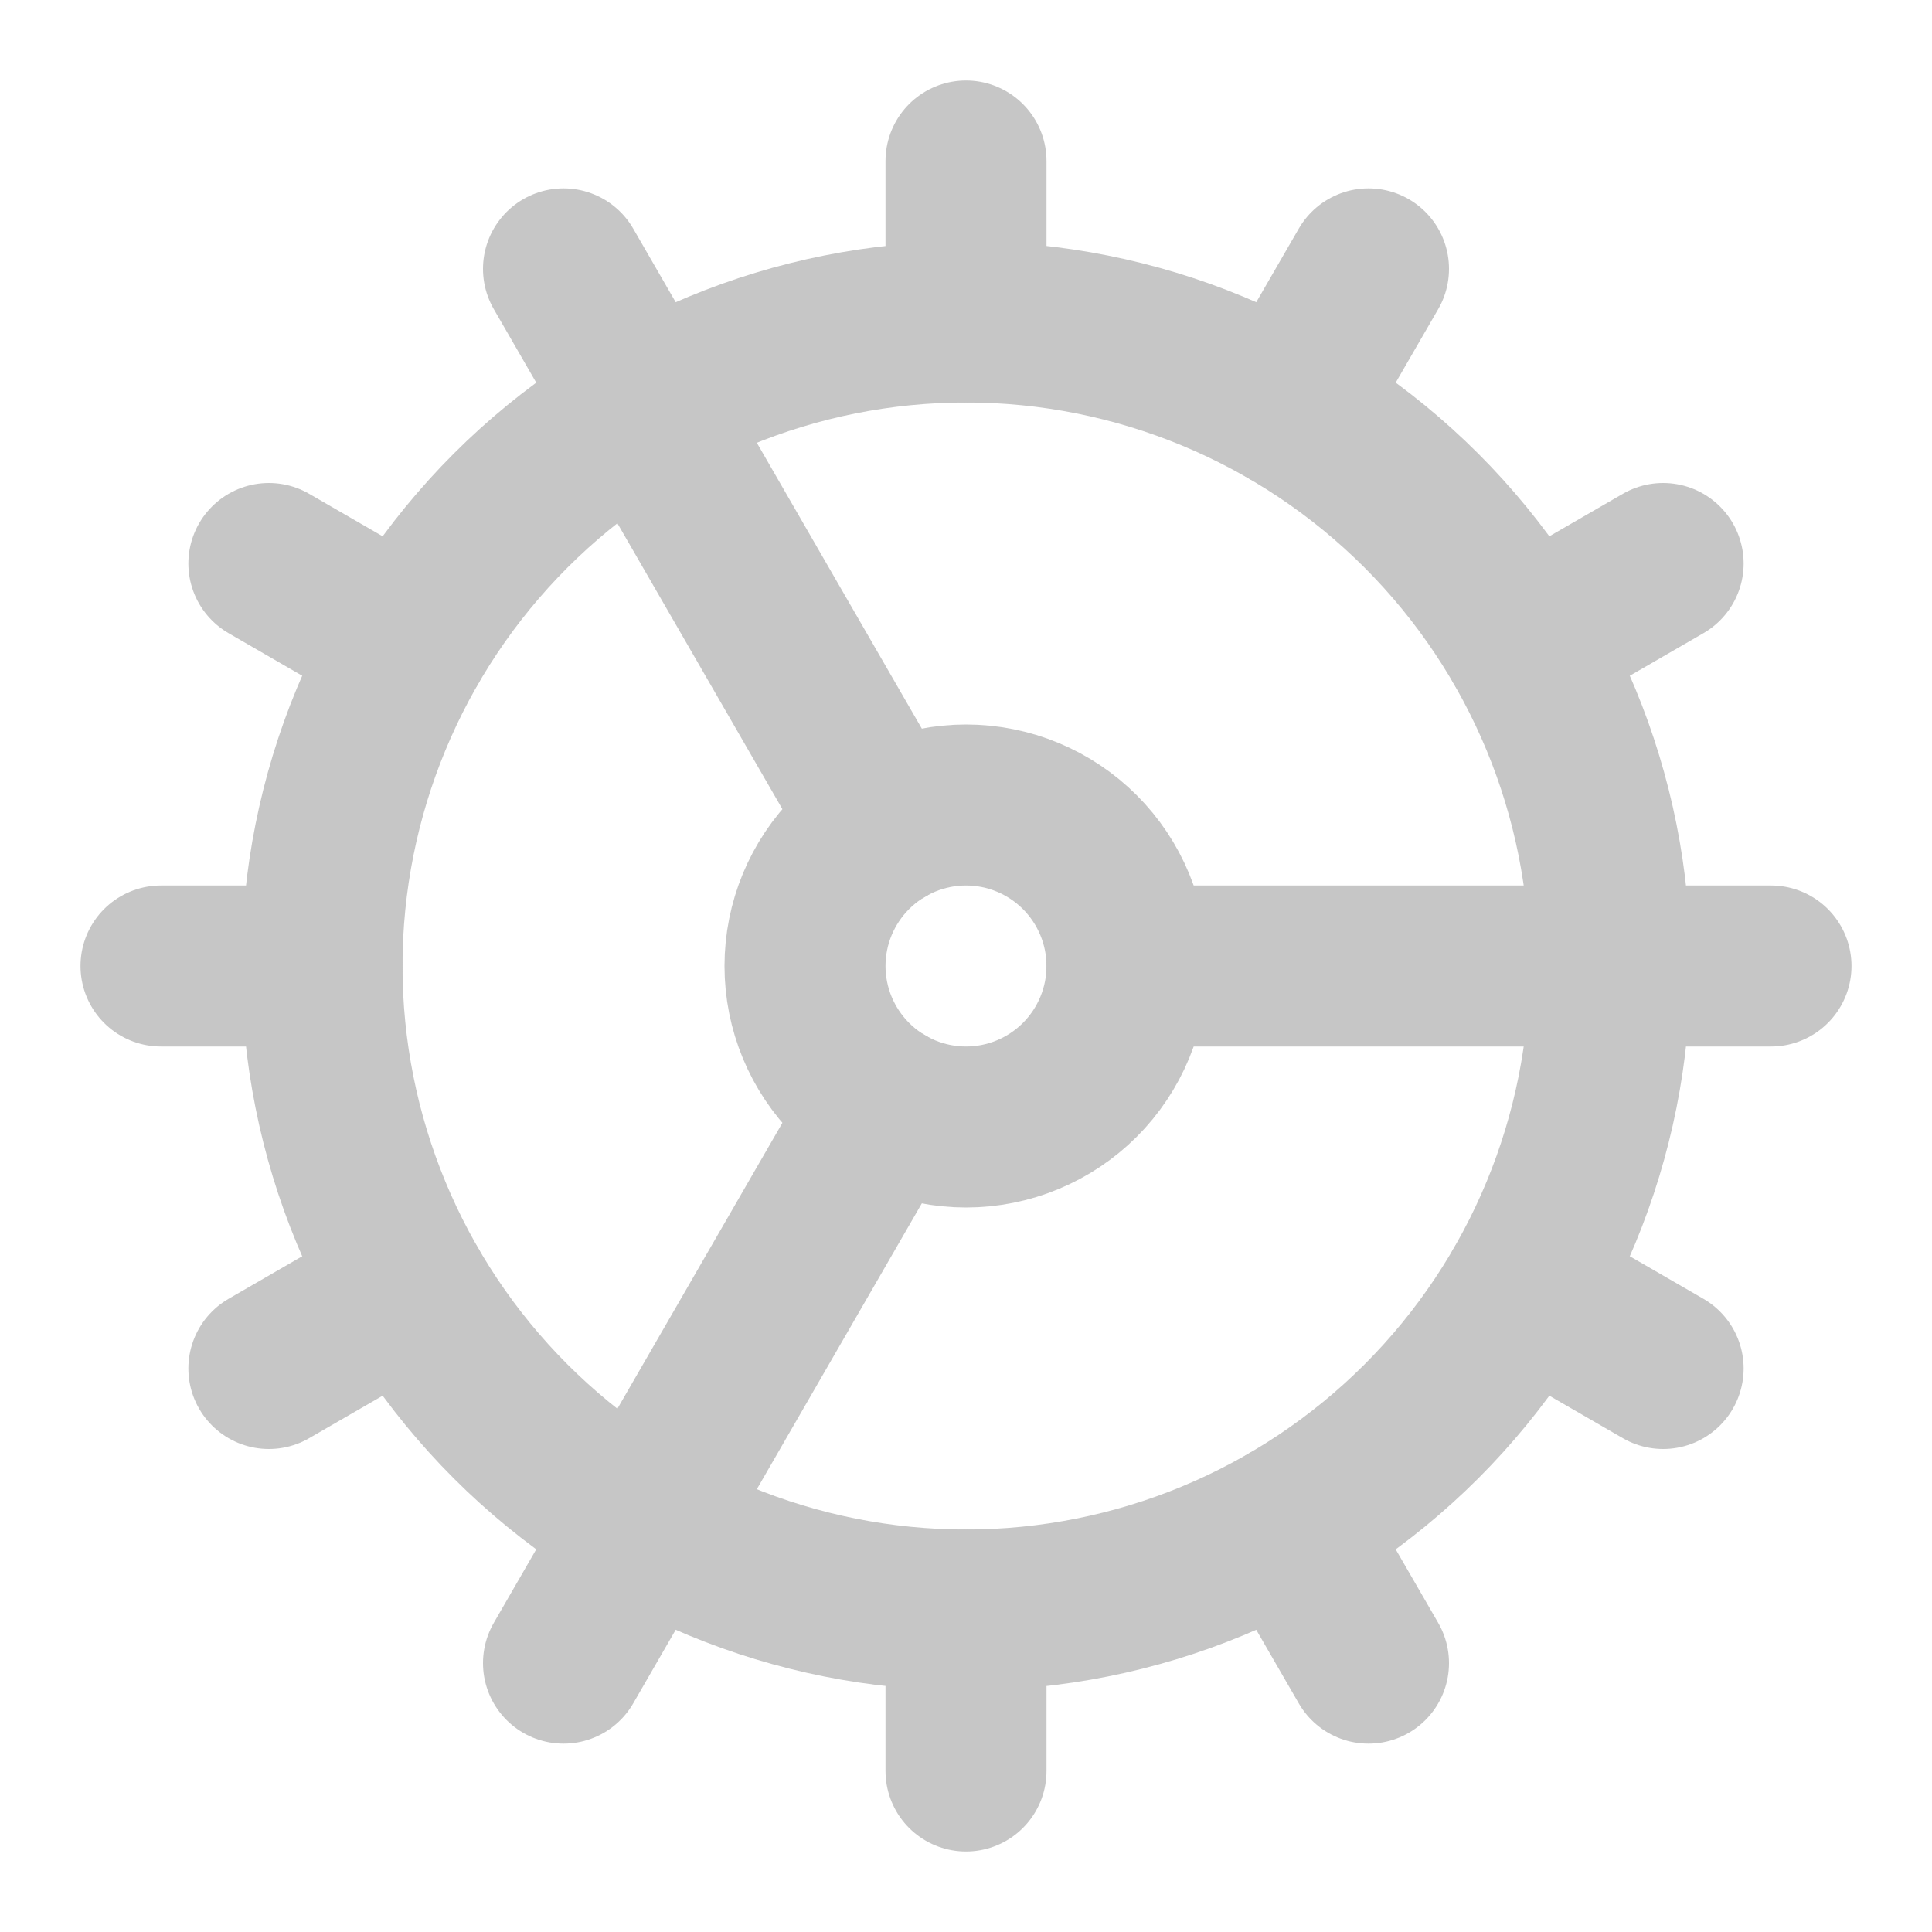 <svg width="24" height="24" viewBox="0 0 24 24" fill="none" xmlns="http://www.w3.org/2000/svg">
<path d="M12 20C14.122 20 16.157 19.157 17.657 17.657C19.157 16.157 20 14.122 20 12C20 9.878 19.157 7.843 17.657 6.343C16.157 4.843 14.122 4 12 4C9.878 4 7.843 4.843 6.343 6.343C4.843 7.843 4 9.878 4 12C4 14.122 4.843 16.157 6.343 17.657C7.843 19.157 9.878 20 12 20Z" stroke="#C6C6C6" stroke-width="2" stroke-linecap="round" stroke-linejoin="round"/>
<path d="M12 14C12.53 14 13.039 13.789 13.414 13.414C13.789 13.039 14 12.53 14 12C14 11.47 13.789 10.961 13.414 10.586C13.039 10.211 12.53 10 12 10C11.47 10 10.961 10.211 10.586 10.586C10.211 10.961 10 11.47 10 12C10 12.53 10.211 13.039 10.586 13.414C10.961 13.789 11.47 14 12 14Z" stroke="#C6C6C6" stroke-width="2" stroke-linecap="round" stroke-linejoin="round"/>
<path d="M12 2V4" stroke="#C6C6C6" stroke-width="2" stroke-linecap="round" stroke-linejoin="round"/>
<path d="M12 22V20" stroke="#C6C6C6" stroke-width="2" stroke-linecap="round" stroke-linejoin="round"/>
<path d="M17 20.66L16 18.93" stroke="#C6C6C6" stroke-width="2" stroke-linecap="round" stroke-linejoin="round"/>
<path d="M11 10.27L7 3.34" stroke="#C6C6C6" stroke-width="2" stroke-linecap="round" stroke-linejoin="round"/>
<path d="M20.66 17L18.93 16" stroke="#C6C6C6" stroke-width="2" stroke-linecap="round" stroke-linejoin="round"/>
<path d="M3.34 7L5.07 8" stroke="#C6C6C6" stroke-width="2" stroke-linecap="round" stroke-linejoin="round"/>
<path d="M14 12H22" stroke="#C6C6C6" stroke-width="2" stroke-linecap="round" stroke-linejoin="round"/>
<path d="M2 12H4" stroke="#C6C6C6" stroke-width="2" stroke-linecap="round" stroke-linejoin="round"/>
<path d="M20.66 7L18.93 8" stroke="#C6C6C6" stroke-width="2" stroke-linecap="round" stroke-linejoin="round"/>
<path d="M3.34 17L5.07 16" stroke="#C6C6C6" stroke-width="2" stroke-linecap="round" stroke-linejoin="round"/>
<path d="M17 3.34L16 5.07" stroke="#C6C6C6" stroke-width="2" stroke-linecap="round" stroke-linejoin="round"/>
<path d="M11 13.73L7 20.66" stroke="#C6C6C6" stroke-width="2" stroke-linecap="round" stroke-linejoin="round"/>
</svg>
